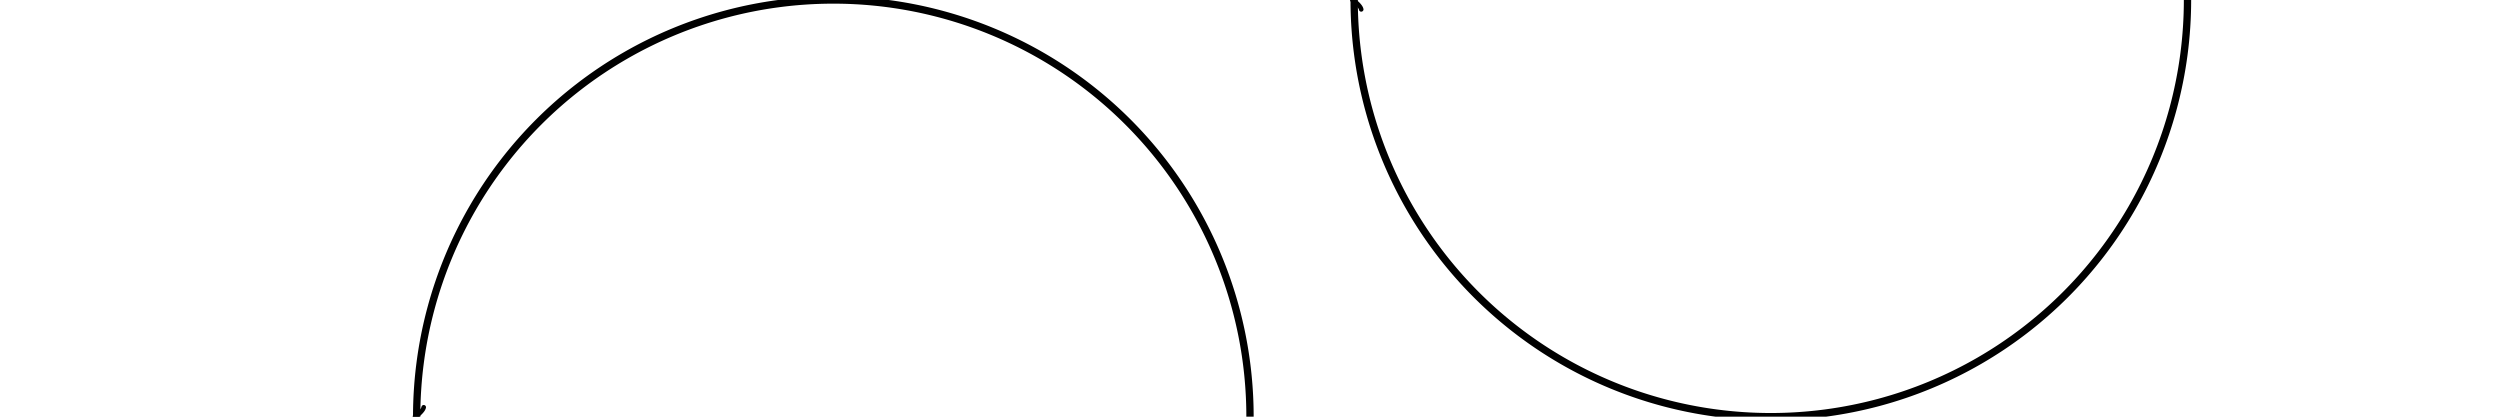 <?xml version="1.0" encoding="UTF-8" standalone="no"?>
<!-- Created with Inkscape (http://www.inkscape.org/) -->

<svg
   width="240mm"
   height="40mm"
   viewBox="0 0 240 40"
   version="1.1"
   id="svg8"
   inkscape:version="1.3.2 (091e20e, 2023-11-25)"
   sodipodi:docname="morgendim1.svg"
   xmlns:inkscape="http://www.inkscape.org/namespaces/inkscape"
   xmlns:sodipodi="http://sodipodi.sourceforge.net/DTD/sodipodi-0.dtd"
   xmlns="http://www.w3.org/2000/svg"
   xmlns:svg="http://www.w3.org/2000/svg"
   xmlns:rdf="http://www.w3.org/1999/02/22-rdf-syntax-ns#"
   xmlns:cc="http://creativecommons.org/ns#"
   xmlns:dc="http://purl.org/dc/elements/1.1/">
  <defs
     id="defs2">
    <marker
       id="marker-arrow-2.654"
       orient="auto-start-reverse"
       refY="0"
       refX="0"
       markerHeight="3"
       markerWidth="2">
      <g
         transform="scale(0.857)"
         id="g1"><path
   d="M -1.554,2.072 C -1.425,1.295 0,0.13 0.389,0 0,-0.13 -1.425,-1.295 -1.554,-2.072"
   style="fill:none;stroke:#000000;stroke-linecap:round;stroke-linejoin:round;stroke-miterlimit:10;stroke-dasharray:none;stroke-opacity:1"
   id="path1-2" />

0&quot; /&gt;
   </g>
    </marker>
    <marker
       id="marker-arrow-2.654-2"
       orient="auto-start-reverse"
       refY="0"
       refX="0"
       markerHeight="3"
       markerWidth="2">
      <g
         transform="scale(0.857)"
         id="g1-7"><path
   d="M -1.554,2.072 C -1.425,1.295 0,0.13 0.389,0 0,-0.13 -1.425,-1.295 -1.554,-2.072"
   style="fill:none;stroke:#000000;stroke-linecap:round;stroke-linejoin:round;stroke-miterlimit:10;stroke-dasharray:none;stroke-opacity:1"
   id="path1-3" />

0&quot; /&gt;
   </g>
    </marker>
  </defs>
  <sodipodi:namedview
     id="base"
     pagecolor="#ffffff"
     bordercolor="#666666"
     borderopacity="1.0"
     inkscape:pageopacity="0.0"
     inkscape:pageshadow="2"
     inkscape:zoom="0.73338936"
     inkscape:cx="468.37331"
     inkscape:cy="212.71102"
     inkscape:document-units="mm"
     inkscape:current-layer="layer1"
     showgrid="true"
     showborder="true"
     width="200mm"
     showguides="true"
     inkscape:guide-bbox="true"
     inkscape:window-width="1440"
     inkscape:window-height="771"
     inkscape:window-x="585"
     inkscape:window-y="1465"
     inkscape:window-maximized="1"
     inkscape:showpageshadow="2"
     inkscape:pagecheckerboard="0"
     inkscape:deskcolor="#d1d1d1">
    <inkscape:grid
       type="xygrid"
       id="grid815"
       units="mm"
       spacingx="10"
       spacingy="10"
       empspacing="4"
       dotted="false"
       originx="0"
       originy="0"
       visible="true" />
  </sodipodi:namedview>
  <g
     inkscape:label="Layer 1"
     inkscape:groupmode="layer"
     id="layer1"
     transform="translate(0,-177)">
    <path
       style="fill:none;fill-opacity:1;stroke:#000000;stroke-width:0.702;stroke-dasharray:none;stroke-opacity:1;marker-start:none;marker-end:url(#marker-arrow-2.654)"
       id="path1"
       sodipodi:type="arc"
       sodipodi:cx="-80"
       sodipodi:cy="217"
       sodipodi:rx="40"
       sodipodi:ry="40"
       sodipodi:start="3.1415927"
       sodipodi:end="6.2831853"
       sodipodi:open="true"
       sodipodi:arc-type="arc"
       d="m -120,217 a 40,40 0 0 1 40,-40 40,40 0 0 1 40,40"
       transform="scale(-1,1)" />
    <path
       style="fill:none;fill-opacity:1;stroke:#000000;stroke-width:0.702;stroke-dasharray:none;stroke-opacity:1;marker-start:none;marker-end:url(#marker-arrow-2.654)"
       id="path2"
       sodipodi:type="arc"
       sodipodi:cx="170"
       sodipodi:cy="177"
       sodipodi:rx="40"
       sodipodi:ry="40"
       sodipodi:start="0"
       sodipodi:end="3.1415927"
       sodipodi:arc-type="arc"
       d="m 210,177 a 40,40 0 0 1 -20,34.641 40,40 0 0 1 -40,0 A 40,40 0 0 1 130,177"
       sodipodi:open="true" />
  </g>
</svg>
